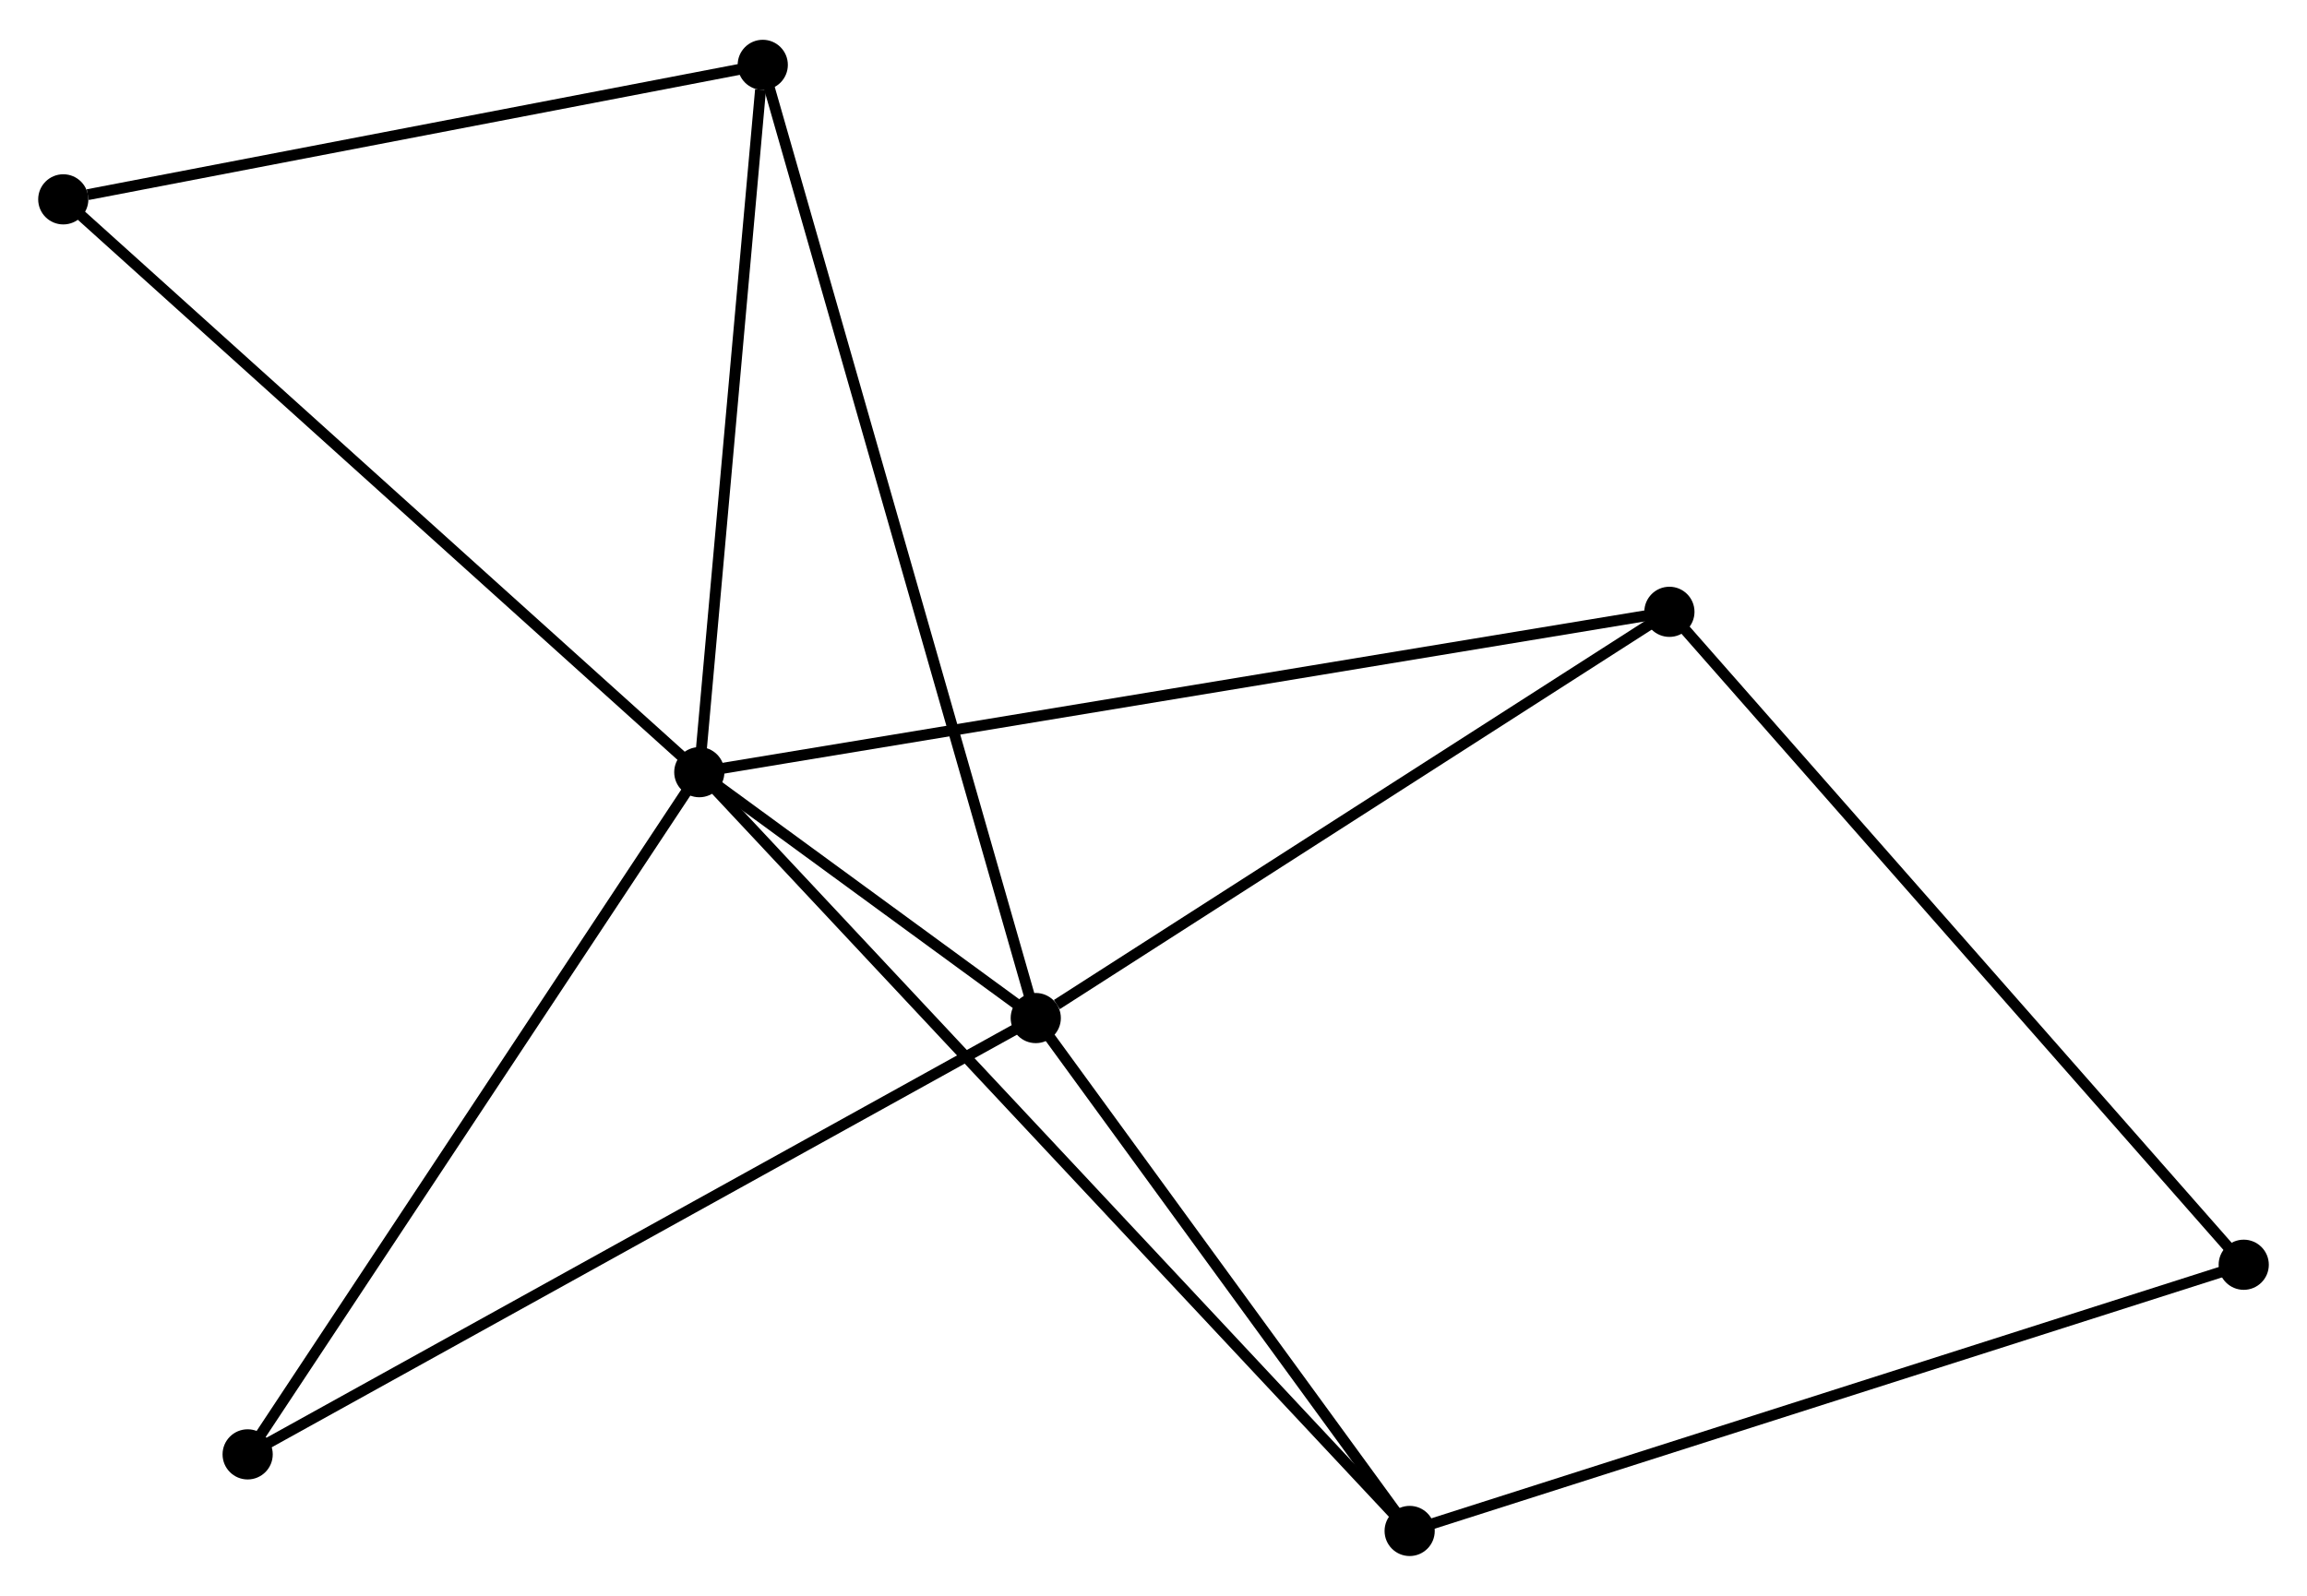 <?xml version="1.0" encoding="UTF-8" standalone="no"?>
<!DOCTYPE svg PUBLIC "-//W3C//DTD SVG 1.1//EN"
 "http://www.w3.org/Graphics/SVG/1.1/DTD/svg11.dtd">
<!-- Generated by graphviz version 2.36.0 (20140111.2315)
 -->
<!-- Title: %3 Pages: 1 -->
<svg width="211pt" height="146pt"
 viewBox="0.00 0.00 211.47 146.03" xmlns="http://www.w3.org/2000/svg" xmlns:xlink="http://www.w3.org/1999/xlink">
<g id="graph0" class="graph" transform="scale(1 1) rotate(0) translate(4 142.026)">
<title>%3</title>
<!-- 0 -->
<g id="node1" class="node"><title>0</title>
<ellipse fill="black" stroke="black" cx="60.101" cy="-71.373" rx="1.8" ry="1.8"/>
</g>
<!-- 1 -->
<g id="node2" class="node"><title>1</title>
<ellipse fill="black" stroke="black" cx="90.943" cy="-48.828" rx="1.8" ry="1.8"/>
</g>
<!-- 0&#45;&#45;1 -->
<g id="edge1" class="edge"><title>0&#45;&#45;1</title>
<path fill="none" stroke="black" d="M61.76,-70.16C67.165,-66.209 84.225,-53.739 89.424,-49.938"/>
</g>
<!-- 2 -->
<g id="node3" class="node"><title>2</title>
<ellipse fill="black" stroke="black" cx="125.216" cy="-1.8" rx="1.8" ry="1.8"/>
</g>
<!-- 0&#45;&#45;2 -->
<g id="edge2" class="edge"><title>0&#45;&#45;2</title>
<path fill="none" stroke="black" d="M61.461,-69.919C69.935,-60.865 115.411,-12.276 123.863,-3.245"/>
</g>
<!-- 3 -->
<g id="node4" class="node"><title>3</title>
<ellipse fill="black" stroke="black" cx="149.025" cy="-86.076" rx="1.8" ry="1.8"/>
</g>
<!-- 0&#45;&#45;3 -->
<g id="edge3" class="edge"><title>0&#45;&#45;3</title>
<path fill="none" stroke="black" d="M61.959,-71.68C73.531,-73.593 135.635,-83.862 147.178,-85.77"/>
</g>
<!-- 4 -->
<g id="node5" class="node"><title>4</title>
<ellipse fill="black" stroke="black" cx="65.918" cy="-136.226" rx="1.8" ry="1.8"/>
</g>
<!-- 0&#45;&#45;4 -->
<g id="edge4" class="edge"><title>0&#45;&#45;4</title>
<path fill="none" stroke="black" d="M60.269,-73.244C61.104,-82.548 64.803,-123.79 65.715,-133.955"/>
</g>
<!-- 6 -->
<g id="node6" class="node"><title>6</title>
<ellipse fill="black" stroke="black" cx="1.8" cy="-123.895" rx="1.8" ry="1.8"/>
</g>
<!-- 0&#45;&#45;6 -->
<g id="edge5" class="edge"><title>0&#45;&#45;6</title>
<path fill="none" stroke="black" d="M58.66,-72.671C50.664,-79.874 11.809,-114.878 3.405,-122.449"/>
</g>
<!-- 7 -->
<g id="node7" class="node"><title>7</title>
<ellipse fill="black" stroke="black" cx="18.701" cy="-8.822" rx="1.8" ry="1.8"/>
</g>
<!-- 0&#45;&#45;7 -->
<g id="edge6" class="edge"><title>0&#45;&#45;7</title>
<path fill="none" stroke="black" d="M59.078,-69.826C53.4,-61.248 25.808,-19.56 19.841,-10.544"/>
</g>
<!-- 1&#45;&#45;2 -->
<g id="edge7" class="edge"><title>1&#45;&#45;2</title>
<path fill="none" stroke="black" d="M92.083,-47.263C97.287,-40.123 118.751,-10.67 124.036,-3.419"/>
</g>
<!-- 1&#45;&#45;3 -->
<g id="edge8" class="edge"><title>1&#45;&#45;3</title>
<path fill="none" stroke="black" d="M92.875,-50.067C101.851,-55.823 139.378,-79.888 147.479,-85.084"/>
</g>
<!-- 1&#45;&#45;4 -->
<g id="edge9" class="edge"><title>1&#45;&#45;4</title>
<path fill="none" stroke="black" d="M90.42,-50.653C87.163,-62.027 69.686,-123.065 66.438,-134.41"/>
</g>
<!-- 1&#45;&#45;7 -->
<g id="edge10" class="edge"><title>1&#45;&#45;7</title>
<path fill="none" stroke="black" d="M89.157,-47.839C79.162,-42.304 30.255,-15.221 20.424,-9.776"/>
</g>
<!-- 5 -->
<g id="node8" class="node"><title>5</title>
<ellipse fill="black" stroke="black" cx="201.67" cy="-26.209" rx="1.8" ry="1.8"/>
</g>
<!-- 2&#45;&#45;5 -->
<g id="edge11" class="edge"><title>2&#45;&#45;5</title>
<path fill="none" stroke="black" d="M127.105,-2.403C137.683,-5.78 189.442,-22.305 199.846,-25.627"/>
</g>
<!-- 3&#45;&#45;5 -->
<g id="edge12" class="edge"><title>3&#45;&#45;5</title>
<path fill="none" stroke="black" d="M150.327,-84.596C157.547,-76.385 192.632,-36.487 200.221,-27.858"/>
</g>
<!-- 4&#45;&#45;6 -->
<g id="edge13" class="edge"><title>4&#45;&#45;6</title>
<path fill="none" stroke="black" d="M64.069,-135.87C54.87,-134.101 14.095,-126.259 4.044,-124.326"/>
</g>
</g>
</svg>
